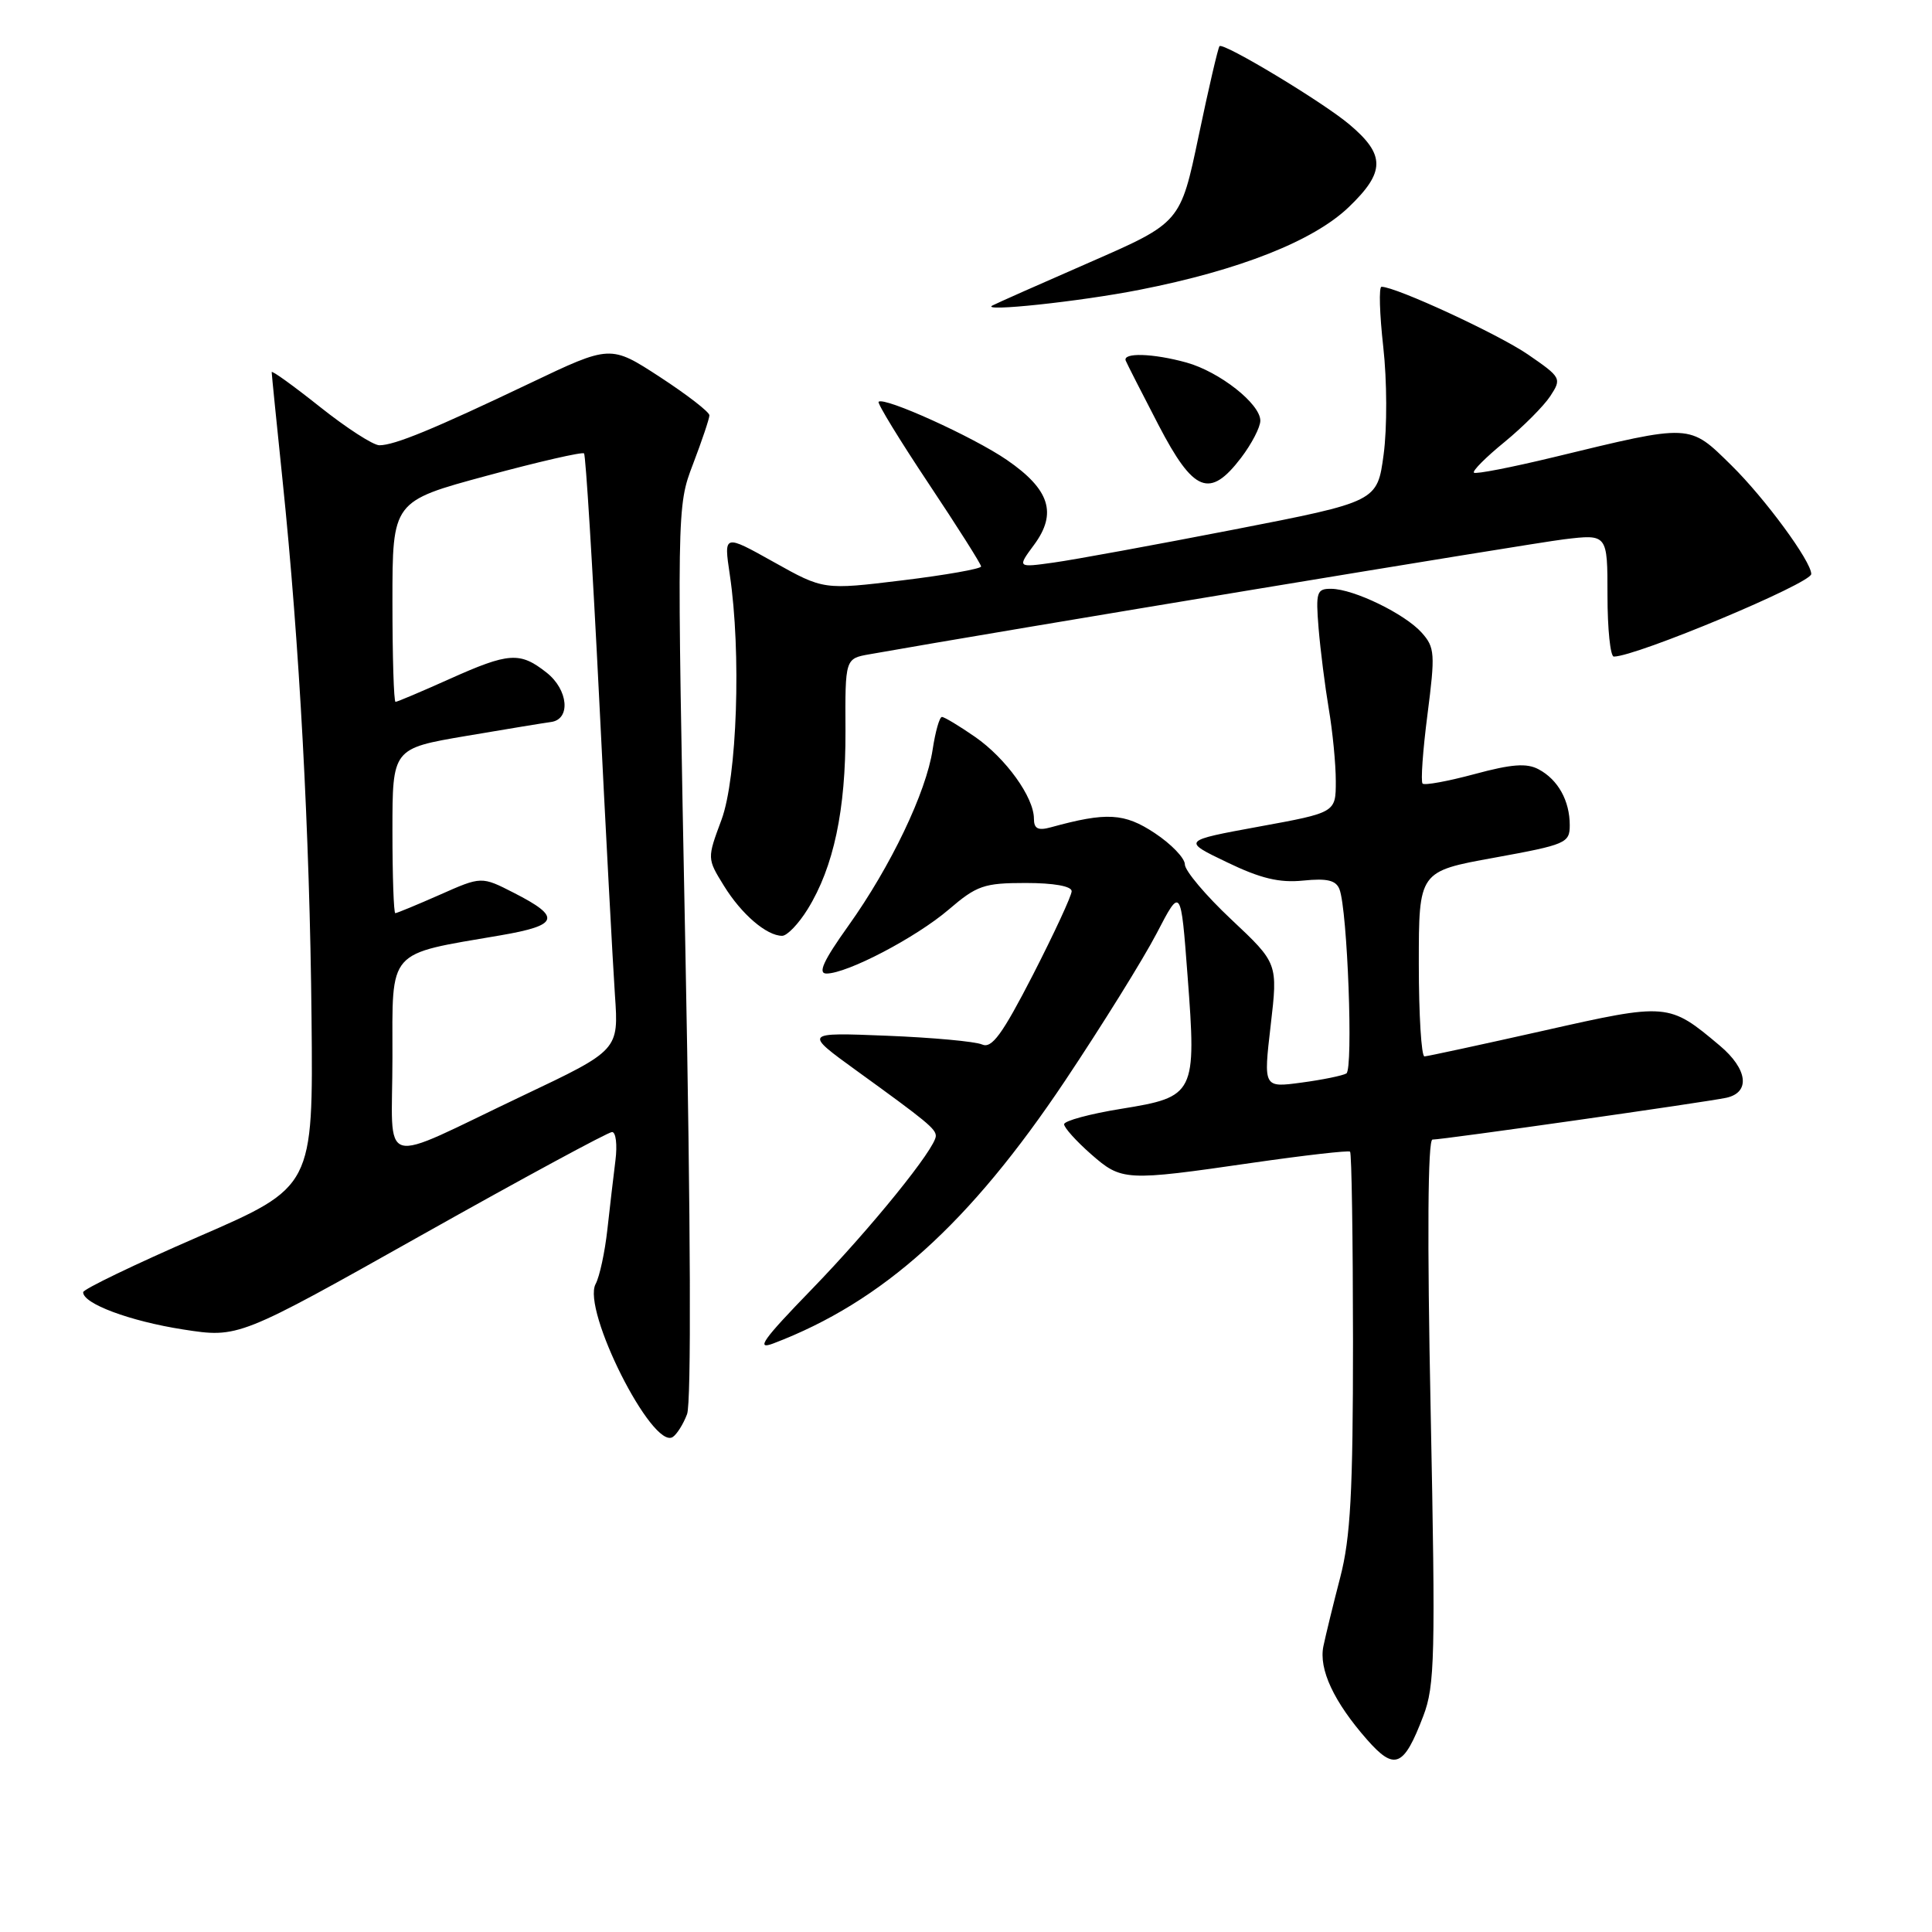 <?xml version="1.0" encoding="UTF-8" standalone="no"?>
<!DOCTYPE svg PUBLIC "-//W3C//DTD SVG 1.1//EN" "http://www.w3.org/Graphics/SVG/1.1/DTD/svg11.dtd" >
<svg xmlns="http://www.w3.org/2000/svg" xmlns:xlink="http://www.w3.org/1999/xlink" version="1.1" viewBox="0 0 256 256">
 <g >
 <path fill="currentColor"
d=" M 188.59 227.39 C 190.13 223.37 190.22 219.51 189.57 186.97 C 189.10 163.98 189.19 151.00 189.81 151.00 C 191.24 151.00 226.13 146.03 228.75 145.46 C 231.97 144.75 231.58 141.66 227.88 138.55 C 221.13 132.87 220.98 132.86 204.49 136.58 C 196.25 138.43 189.16 139.96 188.75 139.98 C 188.34 139.99 188.00 134.48 188.00 127.73 C 188.00 115.46 188.00 115.46 198.00 113.65 C 207.49 111.92 208.00 111.71 208.00 109.35 C 208.00 106.10 206.45 103.31 203.88 101.94 C 202.30 101.09 200.31 101.24 195.39 102.57 C 191.86 103.52 188.76 104.09 188.50 103.83 C 188.24 103.57 188.53 99.44 189.15 94.66 C 190.18 86.63 190.13 85.79 188.39 83.84 C 186.16 81.34 179.39 78.05 176.40 78.02 C 174.47 78.00 174.33 78.44 174.72 83.25 C 174.96 86.14 175.57 90.95 176.07 93.93 C 176.58 96.92 177.00 101.23 177.00 103.52 C 177.00 107.67 177.00 107.67 166.82 109.53 C 156.63 111.40 156.63 111.40 162.57 114.25 C 167.04 116.41 169.53 117.00 172.69 116.68 C 175.86 116.36 177.03 116.64 177.49 117.84 C 178.55 120.60 179.33 141.68 178.40 142.24 C 177.90 142.53 175.23 143.08 172.45 143.45 C 167.41 144.13 167.41 144.13 168.37 135.88 C 169.33 127.64 169.33 127.64 163.16 121.84 C 159.77 118.66 157.00 115.37 157.00 114.54 C 157.00 113.71 155.20 111.84 153.01 110.39 C 148.98 107.72 146.63 107.59 139.25 109.62 C 137.54 110.09 137.00 109.81 137.00 108.48 C 137.00 105.64 133.28 100.47 129.20 97.64 C 127.11 96.19 125.13 95.00 124.81 95.00 C 124.49 95.00 123.94 96.94 123.58 99.32 C 122.73 104.97 118.03 114.81 112.40 122.69 C 109.11 127.30 108.33 129.00 109.51 129.00 C 112.26 129.00 121.37 124.23 125.70 120.53 C 129.43 117.33 130.38 117.00 135.91 117.00 C 139.62 117.00 142.00 117.42 142.00 118.09 C 142.00 118.68 139.69 123.66 136.88 129.15 C 132.79 137.10 131.42 138.97 130.13 138.40 C 129.23 138.00 123.55 137.48 117.50 137.24 C 106.50 136.80 106.50 136.80 113.50 141.87 C 122.81 148.60 124.00 149.58 124.00 150.52 C 124.00 152.13 115.43 162.72 107.58 170.82 C 101.07 177.53 100.08 178.92 102.48 178.01 C 116.96 172.50 128.48 162.12 141.13 143.20 C 146.03 135.86 151.49 127.08 153.26 123.68 C 156.47 117.50 156.47 117.50 157.36 129.32 C 158.55 144.97 158.36 145.34 148.59 146.92 C 144.42 147.59 141.00 148.52 141.00 148.97 C 141.00 149.42 142.59 151.19 144.53 152.90 C 148.64 156.50 149.03 156.53 166.00 154.07 C 172.88 153.08 178.67 152.42 178.89 152.60 C 179.10 152.79 179.27 164.09 179.28 177.72 C 179.28 197.74 178.95 203.75 177.59 209.00 C 176.66 212.57 175.66 216.68 175.36 218.12 C 174.72 221.17 176.73 225.49 181.14 230.51 C 184.80 234.67 186.01 234.17 188.59 227.39 Z  M 91.04 187.38 C 91.61 185.89 91.52 162.23 90.82 126.05 C 89.67 67.15 89.67 67.15 91.83 61.49 C 93.02 58.37 94.00 55.46 94.00 55.03 C 94.00 54.59 91.05 52.31 87.45 49.96 C 80.89 45.69 80.89 45.69 70.20 50.79 C 57.45 56.87 52.28 59.00 50.27 59.00 C 49.45 59.00 45.91 56.71 42.39 53.91 C 38.88 51.12 36.00 49.04 36.00 49.31 C 36.00 49.57 36.65 56.02 37.44 63.64 C 39.68 85.22 41.04 110.44 41.28 134.88 C 41.50 157.27 41.50 157.27 26.27 163.88 C 17.89 167.52 11.03 170.83 11.02 171.22 C 10.98 172.74 17.21 175.06 24.26 176.16 C 31.60 177.30 31.60 177.30 55.88 163.65 C 69.24 156.14 80.59 150.00 81.10 150.00 C 81.61 150.00 81.81 151.69 81.55 153.75 C 81.29 155.81 80.81 159.94 80.48 162.92 C 80.15 165.91 79.45 169.16 78.92 170.14 C 77.09 173.56 86.42 192.10 89.13 190.42 C 89.67 190.08 90.54 188.72 91.04 187.38 Z  M 107.02 120.47 C 110.47 114.89 112.07 107.32 112.03 96.88 C 111.98 87.26 111.98 87.26 115.24 86.69 C 132.43 83.64 202.80 72.00 207.25 71.46 C 213.00 70.77 213.00 70.77 213.00 78.88 C 213.00 83.35 213.38 87.00 213.84 87.00 C 216.80 87.00 240.00 77.30 240.00 76.06 C 240.00 74.38 233.87 66.04 229.43 61.67 C 223.77 56.11 224.23 56.13 205.87 60.58 C 200.28 61.93 195.52 62.86 195.30 62.63 C 195.07 62.41 196.90 60.57 199.37 58.56 C 201.83 56.54 204.55 53.81 205.42 52.49 C 206.95 50.15 206.88 50.01 202.46 46.97 C 198.54 44.28 184.97 38.00 183.06 38.00 C 182.69 38.00 182.80 41.59 183.29 45.97 C 183.79 50.43 183.81 56.70 183.34 60.21 C 182.50 66.47 182.50 66.47 163.50 70.17 C 153.05 72.20 142.31 74.17 139.64 74.54 C 134.78 75.22 134.78 75.22 137.02 72.19 C 140.11 68.01 139.10 64.85 133.41 60.94 C 128.99 57.90 117.14 52.53 116.42 53.24 C 116.23 53.44 119.20 58.30 123.03 64.05 C 126.86 69.80 130.00 74.75 130.00 75.06 C 130.00 75.37 125.31 76.20 119.57 76.90 C 109.13 78.17 109.13 78.17 102.52 74.47 C 95.90 70.77 95.90 70.77 96.70 76.14 C 98.24 86.44 97.67 103.04 95.60 108.63 C 93.69 113.76 93.69 113.76 95.93 117.38 C 98.25 121.14 101.58 124.00 103.64 124.00 C 104.30 124.00 105.82 122.41 107.02 120.47 Z  M 164.45 60.66 C 165.85 58.82 167.00 56.61 167.00 55.74 C 167.00 53.51 161.60 49.26 157.22 48.04 C 152.78 46.81 148.70 46.69 149.17 47.80 C 149.35 48.24 151.30 52.06 153.50 56.30 C 158.16 65.26 160.29 66.11 164.45 60.66 Z  M 151.00 38.40 C 164.24 35.80 174.03 31.93 178.70 27.46 C 183.57 22.80 183.59 20.52 178.80 16.49 C 175.27 13.51 162.08 5.57 161.59 6.12 C 161.40 6.33 160.15 11.68 158.83 18.00 C 156.42 29.50 156.42 29.50 144.46 34.73 C 137.88 37.60 132.05 40.19 131.50 40.48 C 129.80 41.37 143.09 39.96 151.00 38.40 Z  M 52.00 140.13 C 52.00 125.61 51.18 126.53 66.30 123.94 C 74.07 122.61 74.42 121.53 68.10 118.31 C 63.80 116.11 63.80 116.11 58.28 118.56 C 55.24 119.90 52.58 121.00 52.38 121.00 C 52.17 121.00 52.00 116.09 52.00 110.09 C 52.00 99.18 52.00 99.18 61.75 97.52 C 67.11 96.61 72.17 95.78 73.00 95.67 C 75.66 95.33 75.31 91.39 72.42 89.12 C 68.89 86.34 67.45 86.43 59.50 90.00 C 55.82 91.65 52.63 93.00 52.41 93.00 C 52.18 93.00 52.00 87.02 52.00 79.71 C 52.00 66.42 52.00 66.42 64.50 63.04 C 71.37 61.18 77.18 59.85 77.39 60.08 C 77.61 60.31 78.51 74.90 79.39 92.50 C 80.26 110.10 81.21 127.80 81.48 131.82 C 81.99 139.15 81.99 139.15 69.30 145.17 C 49.74 154.46 52.00 155.12 52.00 140.13 Z "/>
</g>
</svg>